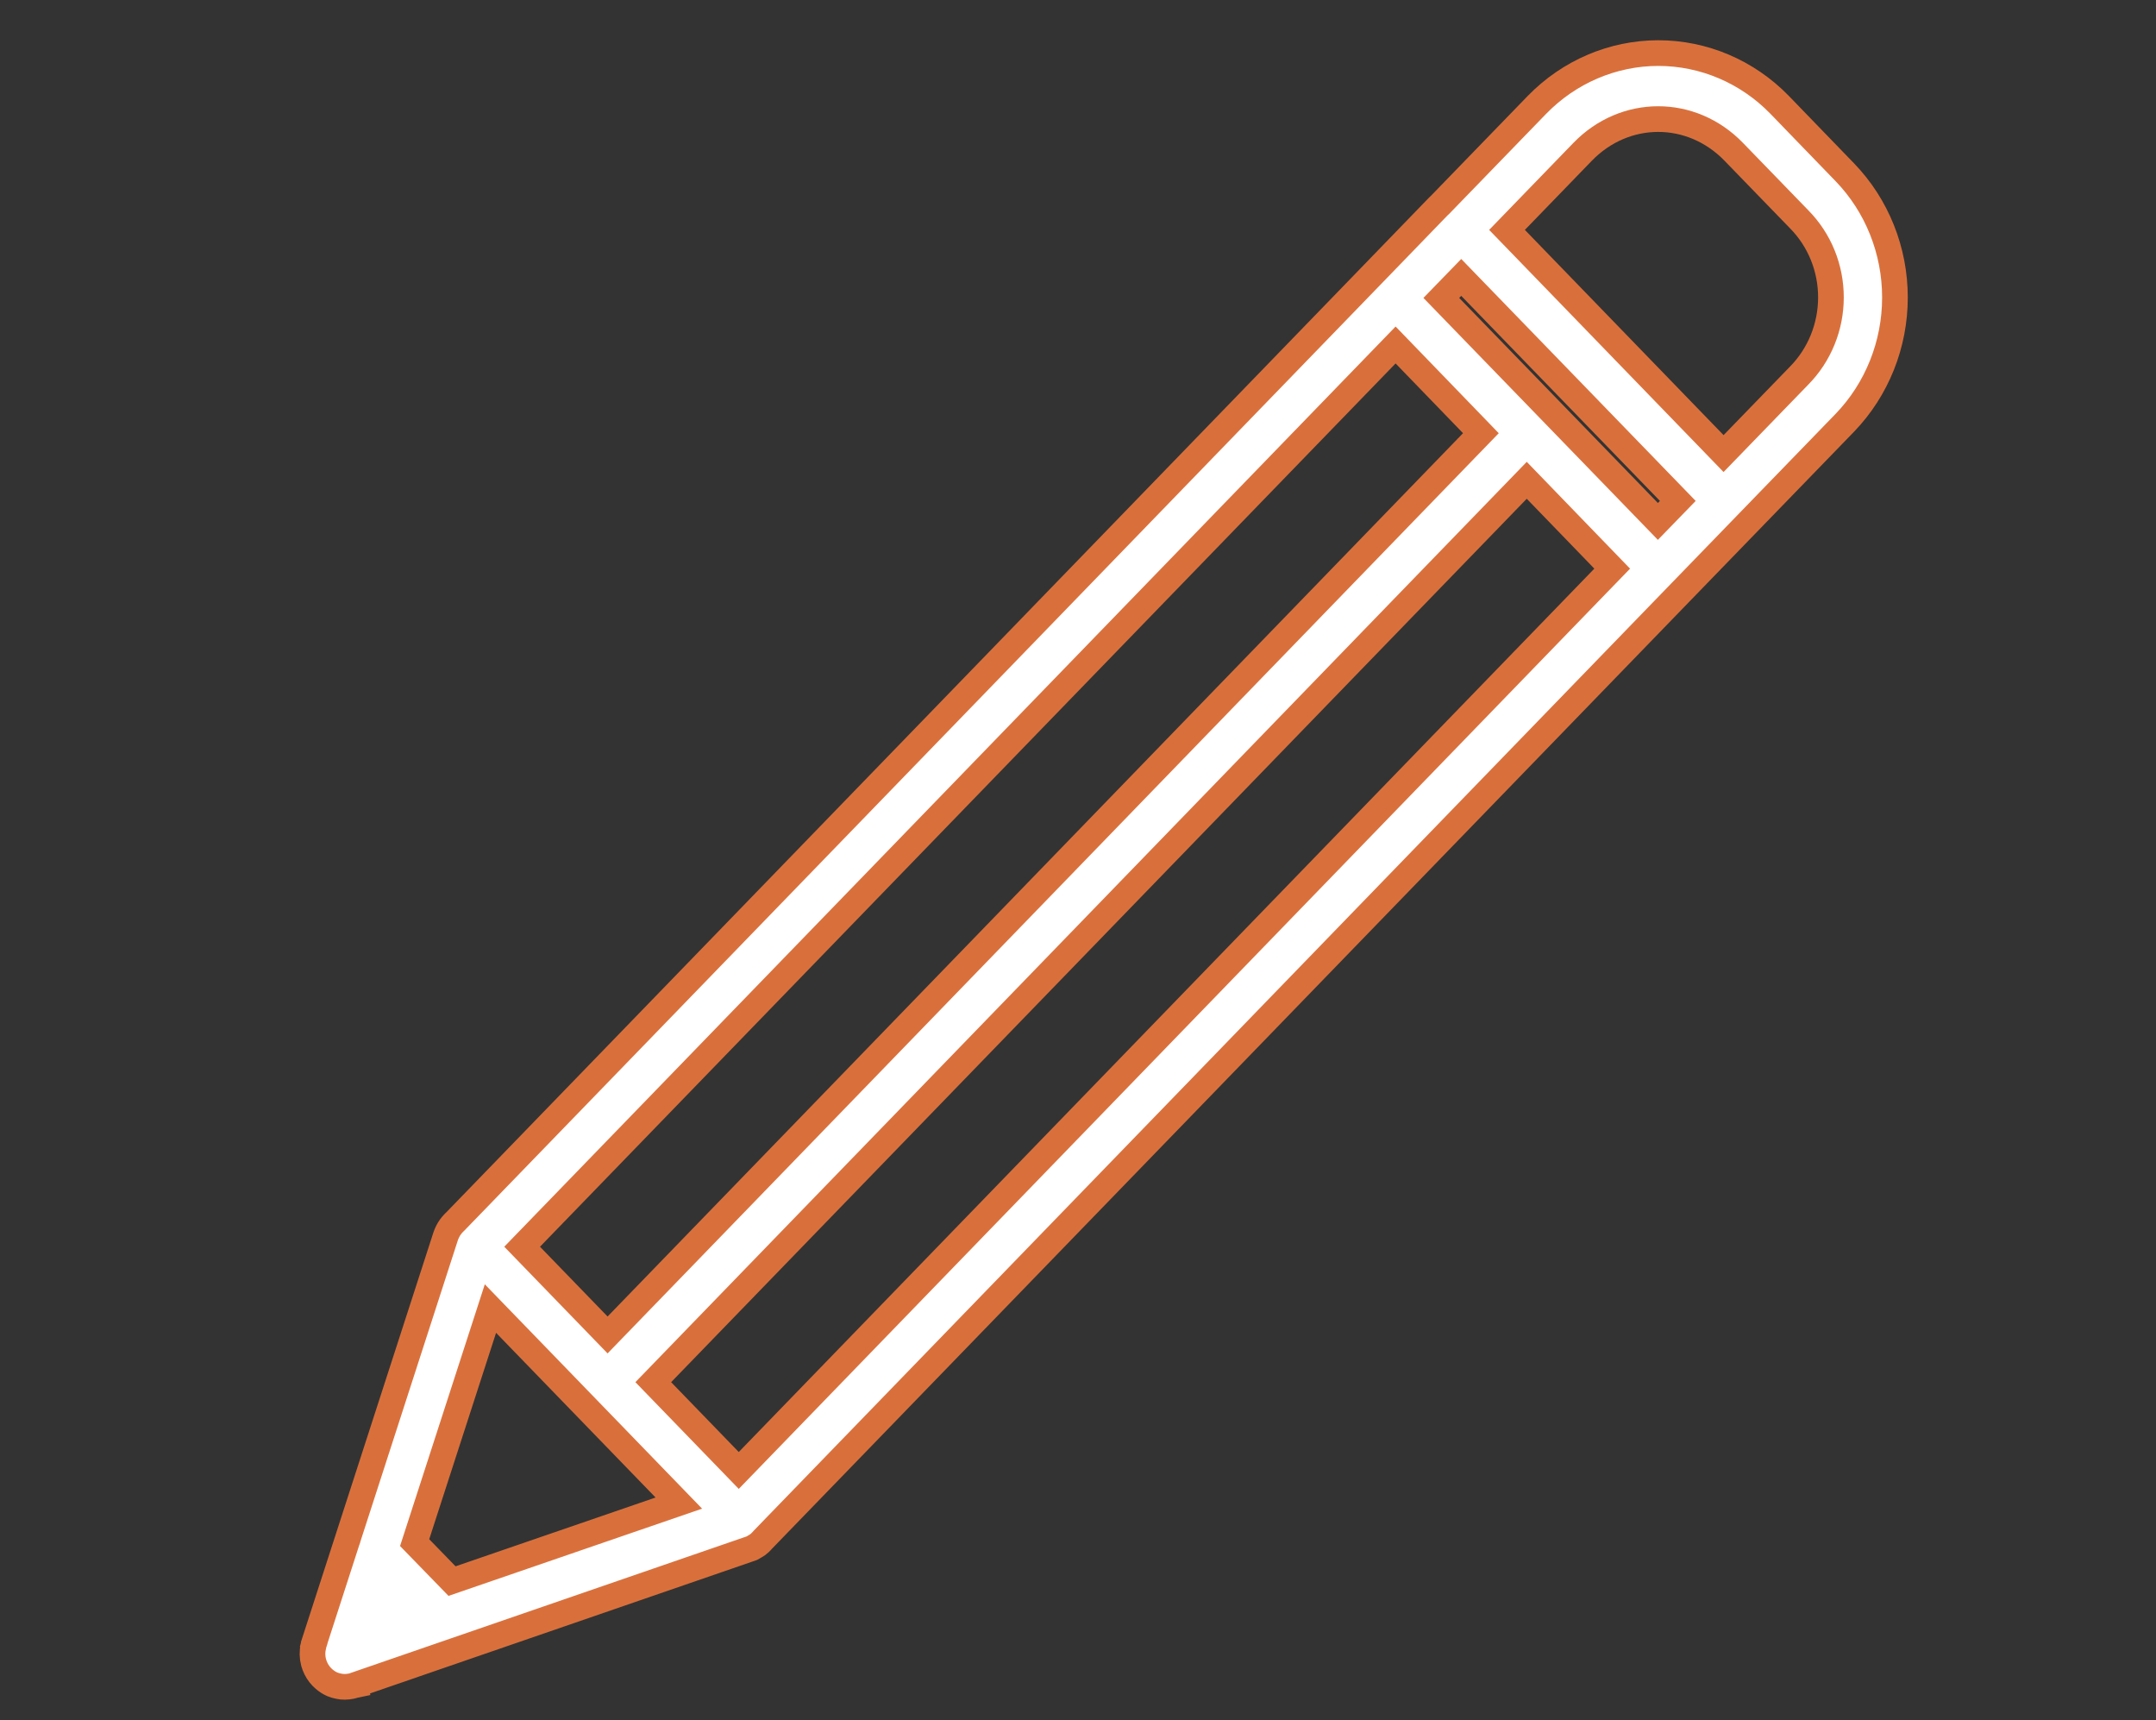 <svg width="84" height="67" viewBox="0 0 84 67" fill="none" xmlns="http://www.w3.org/2000/svg">
<rect x="0" y="0" width="84" height="67" fill="#333333" stroke="none"/>
<path d="M13.837 65.64L13.836 65.635L29.174 60.347C29.215 60.335 29.255 60.322 29.294 60.306C29.331 60.287 29.367 60.266 29.403 60.243C29.441 60.223 29.477 60.2 29.513 60.175C29.546 60.15 29.578 60.123 29.609 60.095C29.631 60.074 29.651 60.053 29.671 60.032C29.692 60.011 29.711 59.989 29.73 59.967L65.417 23.132C65.439 23.11 65.46 23.088 65.481 23.066L68.039 20.427L71.877 16.468C73.127 15.171 73.829 13.417 73.829 11.589C73.83 9.76 73.129 8.007 71.879 6.713L69.33 4.078C68.075 2.789 66.376 2.067 64.605 2.068C62.834 2.07 61.135 2.796 59.879 4.087L56.105 7.98C56.083 8 56.061 8.02 56.04 8.041L53.483 10.682L17.733 47.586C17.724 47.595 17.715 47.604 17.706 47.612L17.668 47.65C17.581 47.741 17.506 47.845 17.448 47.958C17.414 48.023 17.385 48.09 17.362 48.16L13.549 59.945L13.547 59.956C13.537 59.981 13.529 60.006 13.521 60.031L12.24 63.992L12.241 63.997C12.228 64.035 12.216 64.074 12.206 64.114C12.207 64.117 12.207 64.119 12.208 64.121C12.161 64.332 12.164 64.551 12.219 64.759L12.221 64.764C12.244 64.846 12.275 64.926 12.313 65.002L12.315 65.007C12.392 65.159 12.498 65.295 12.627 65.405C12.723 65.488 12.832 65.559 12.948 65.609C13.027 65.641 13.108 65.666 13.191 65.681C13.232 65.69 13.272 65.697 13.314 65.701C13.398 65.709 13.484 65.708 13.568 65.698C13.652 65.689 13.735 65.672 13.816 65.646C13.821 65.644 13.827 65.643 13.832 65.641L13.837 65.64ZM17.612 61.588L16.155 60.089L19.108 50.972L26.448 58.549L17.612 61.588ZM28.783 57.278L25.452 53.839L59.484 18.709L62.813 22.15L28.783 57.278ZM23.672 52L20.343 48.563L54.374 13.438L57.697 16.874L23.672 52ZM64.593 20.311L56.155 11.605L56.931 10.806L65.369 19.512L64.593 20.311ZM67.152 17.668L58.715 8.955L61.657 5.917C63.305 4.214 65.899 4.213 67.547 5.912L70.101 8.546C70.492 8.943 70.803 9.416 71.015 9.937C71.227 10.459 71.336 11.02 71.335 11.586C71.335 12.152 71.226 12.713 71.013 13.235C70.801 13.757 70.49 14.231 70.099 14.628L67.152 17.668Z" fill="white" stroke="#D9703C"/>
</svg>
